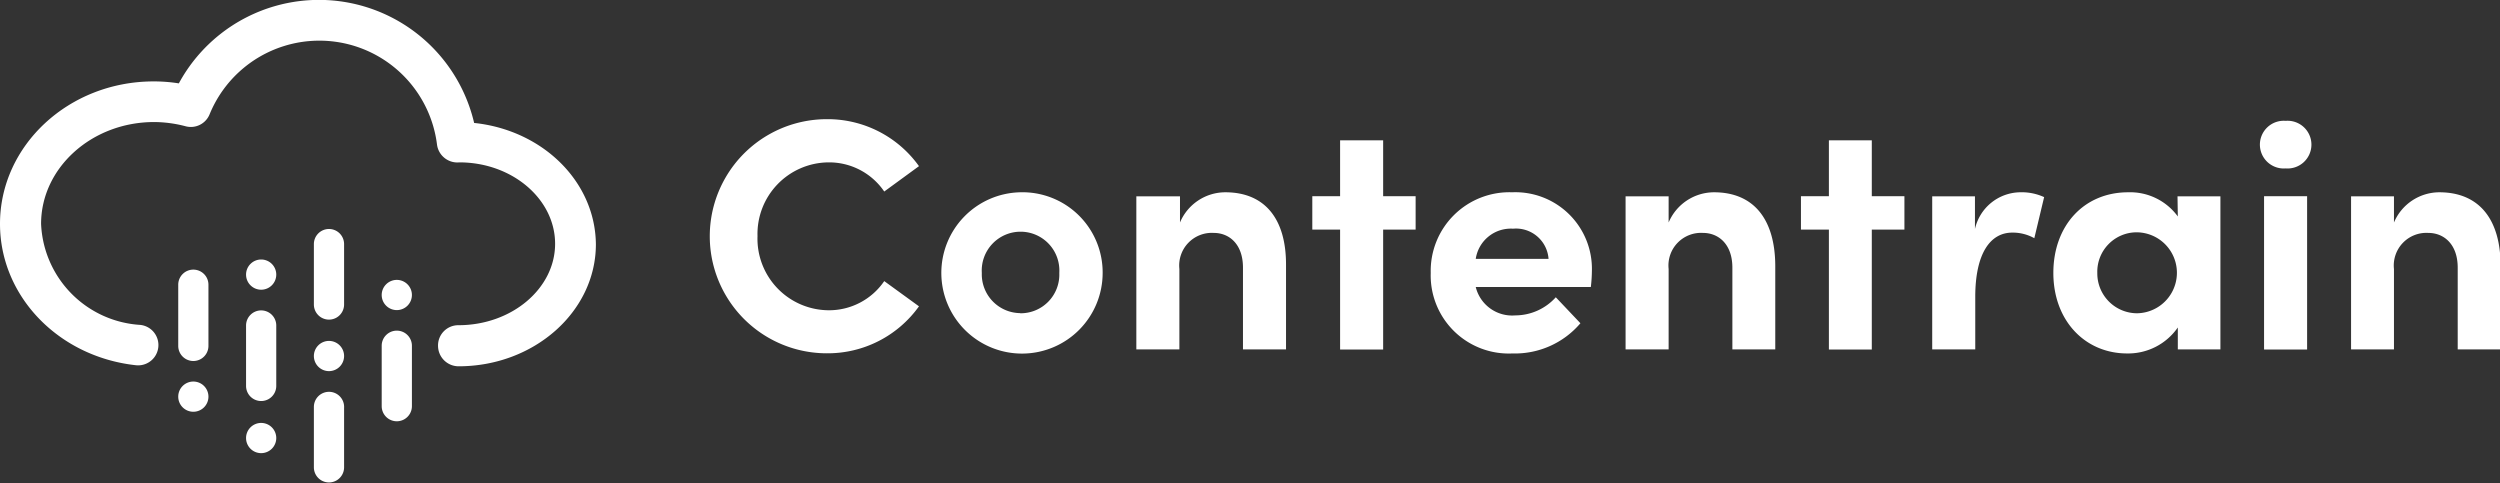 <svg xmlns="http://www.w3.org/2000/svg" viewBox="0 0 165.51 32"><rect x="0" y="0" width="165.51" height="32" fill="#333333" stroke="none"/><defs><style>.cls-1{fill:#fff;}</style></defs><g id="katman_2" data-name="katman 2"><g id="katman_1-2" data-name="katman 1"><path class="cls-1" d="M54.85,10.75a4.41,4.41,0,0,1,3.69,1.93L60.84,11a7.43,7.43,0,0,0-6.1-3.11,7.75,7.75,0,0,0,0,15.5,7.43,7.43,0,0,0,6.1-3.11l-2.3-1.67a4.42,4.42,0,0,1-3.71,1.93,4.74,4.74,0,0,1-4.68-4.91A4.74,4.74,0,0,1,54.85,10.75Z"/><path class="cls-1" d="M67.54,12.73A5.34,5.34,0,1,0,73,18.07,5.31,5.31,0,0,0,67.54,12.73Zm0,8A2.57,2.57,0,0,1,65,18.07a2.57,2.57,0,1,1,5.13,0A2.56,2.56,0,0,1,67.54,20.74Z"/><path class="cls-1" d="M81.12,12.73a3.26,3.26,0,0,0-3,2V13H75.23V23.13h2.85V17.81a2.16,2.16,0,0,1,2.28-2.39c1,0,1.93.72,1.93,2.3v5.41h2.85V17.57C85.16,14.53,83.77,12.73,81.12,12.73Z"/><polygon class="cls-1" points="91.57 9.29 88.72 9.29 88.72 12.99 86.88 12.99 86.88 15.2 88.72 15.2 88.72 23.14 91.57 23.14 91.57 15.2 93.72 15.2 93.72 12.99 91.57 12.99 91.57 9.29"/><path class="cls-1" d="M100.11,12.73a5.21,5.21,0,0,0-5.39,5.34,5.17,5.17,0,0,0,5.41,5.33,5.69,5.69,0,0,0,4.5-2L103,19.68a3.62,3.62,0,0,1-2.68,1.2A2.48,2.48,0,0,1,97.7,19h7.62a9.9,9.9,0,0,0,.07-1.08A5.07,5.07,0,0,0,100.11,12.73ZM97.7,17.14a2.35,2.35,0,0,1,2.47-2,2.16,2.16,0,0,1,2.35,2Z"/><path class="cls-1" d="M113.47,12.73a3.27,3.27,0,0,0-3,2V13h-2.85V23.13h2.85V17.81a2.16,2.16,0,0,1,2.28-2.39c1,0,1.94.72,1.94,2.3v5.41h2.84V17.57C117.51,14.53,116.12,12.73,113.47,12.73Z"/><polygon class="cls-1" points="123.92 9.29 121.08 9.29 121.08 12.99 119.23 12.99 119.23 15.2 121.08 15.2 121.08 23.14 123.92 23.14 123.92 15.2 126.08 15.2 126.08 12.99 123.92 12.99 123.92 9.29"/><path class="cls-1" d="M130.75,15.16V13h-2.83V23.13h2.85V19.66c0-2.89,1-4.26,2.45-4.26a2.92,2.92,0,0,1,1.46.37l.65-2.72a3.57,3.57,0,0,0-1.61-.32A3.11,3.11,0,0,0,130.75,15.16Z"/><path class="cls-1" d="M144.18,14.33a3.91,3.91,0,0,0-3.29-1.6c-2.91,0-4.95,2.19-4.95,5.34s2.09,5.33,4.89,5.33a4,4,0,0,0,3.35-1.72v1.45H147V13h-2.84Zm-2.72,6.41a2.64,2.64,0,0,1-2.61-2.67,2.61,2.61,0,0,1,2.59-2.69,2.68,2.68,0,0,1,0,5.36Z"/><path class="cls-1" d="M151.32,8a1.58,1.58,0,1,0,0,3.15,1.58,1.58,0,1,0,0-3.15Z"/><rect class="cls-1" x="149.89" y="12.99" width="2.85" height="10.15"/><path class="cls-1" d="M161.49,12.73a3.27,3.27,0,0,0-3,2V13h-2.84V23.13h2.84V17.81a2.16,2.16,0,0,1,2.28-2.39c1,0,1.94.72,1.94,2.3v5.41h2.84V17.57C165.54,14.53,164.14,12.73,161.49,12.73Z"/><path class="cls-1" d="M31.39,8.14A10.55,10.55,0,0,0,11.84,5.52a10.44,10.44,0,0,0-1.67-.13C4.56,5.39,0,9.62,0,14.82c0,4.78,3.86,8.8,9,9.36a1.34,1.34,0,0,0,.29-2.67,7,7,0,0,1-6.57-6.69c0-3.71,3.36-6.74,7.48-6.74a8.28,8.28,0,0,1,2.09.28,1.34,1.34,0,0,0,1.59-.8,7.85,7.85,0,0,1,15.05,2,1.36,1.36,0,0,0,1.48,1.19c3.5,0,6.34,2.43,6.34,5.39s-2.87,5.39-6.4,5.39h0A1.34,1.34,0,0,0,29,22.91a1.36,1.36,0,0,0,1.36,1.34c5,0,9.09-3.62,9.09-8.08C39.41,12,35.9,8.61,31.39,8.14Z"/><path class="cls-1" d="M12.8,17.85a1,1,0,0,0-1,1v4.05a1,1,0,0,0,2,0V18.86A1,1,0,0,0,12.8,17.85Z"/><path class="cls-1" d="M12.8,25.26a1,1,0,1,0,1,1A1,1,0,0,0,12.8,25.26Z"/><path class="cls-1" d="M21.78,25.94a1,1,0,0,0-1,1v4a1,1,0,0,0,2,0V27A1,1,0,0,0,21.78,25.94Z"/><path class="cls-1" d="M21.78,15.16a1,1,0,0,0-1,1v4a1,1,0,0,0,2,0v-4A1,1,0,0,0,21.78,15.16Z"/><path class="cls-1" d="M21.78,22.57a1,1,0,1,0,1,1A1,1,0,0,0,21.78,22.57Z"/><path class="cls-1" d="M17.29,20.55a1,1,0,0,0-1,1v4a1,1,0,0,0,2,0v-4A1,1,0,0,0,17.29,20.55Z"/><path class="cls-1" d="M17.29,28a1,1,0,1,0,1,1A1,1,0,0,0,17.29,28Z"/><path class="cls-1" d="M17.29,17.18a1,1,0,1,0,1,1A1,1,0,0,0,17.29,17.18Z"/><path class="cls-1" d="M26.27,21.89a1,1,0,0,0-1,1v4a1,1,0,1,0,2,0v-4A1,1,0,0,0,26.27,21.89Z"/><path class="cls-1" d="M26.27,18.53a1,1,0,1,0,1,1A1,1,0,0,0,26.27,18.53Z"/></g></g></svg>